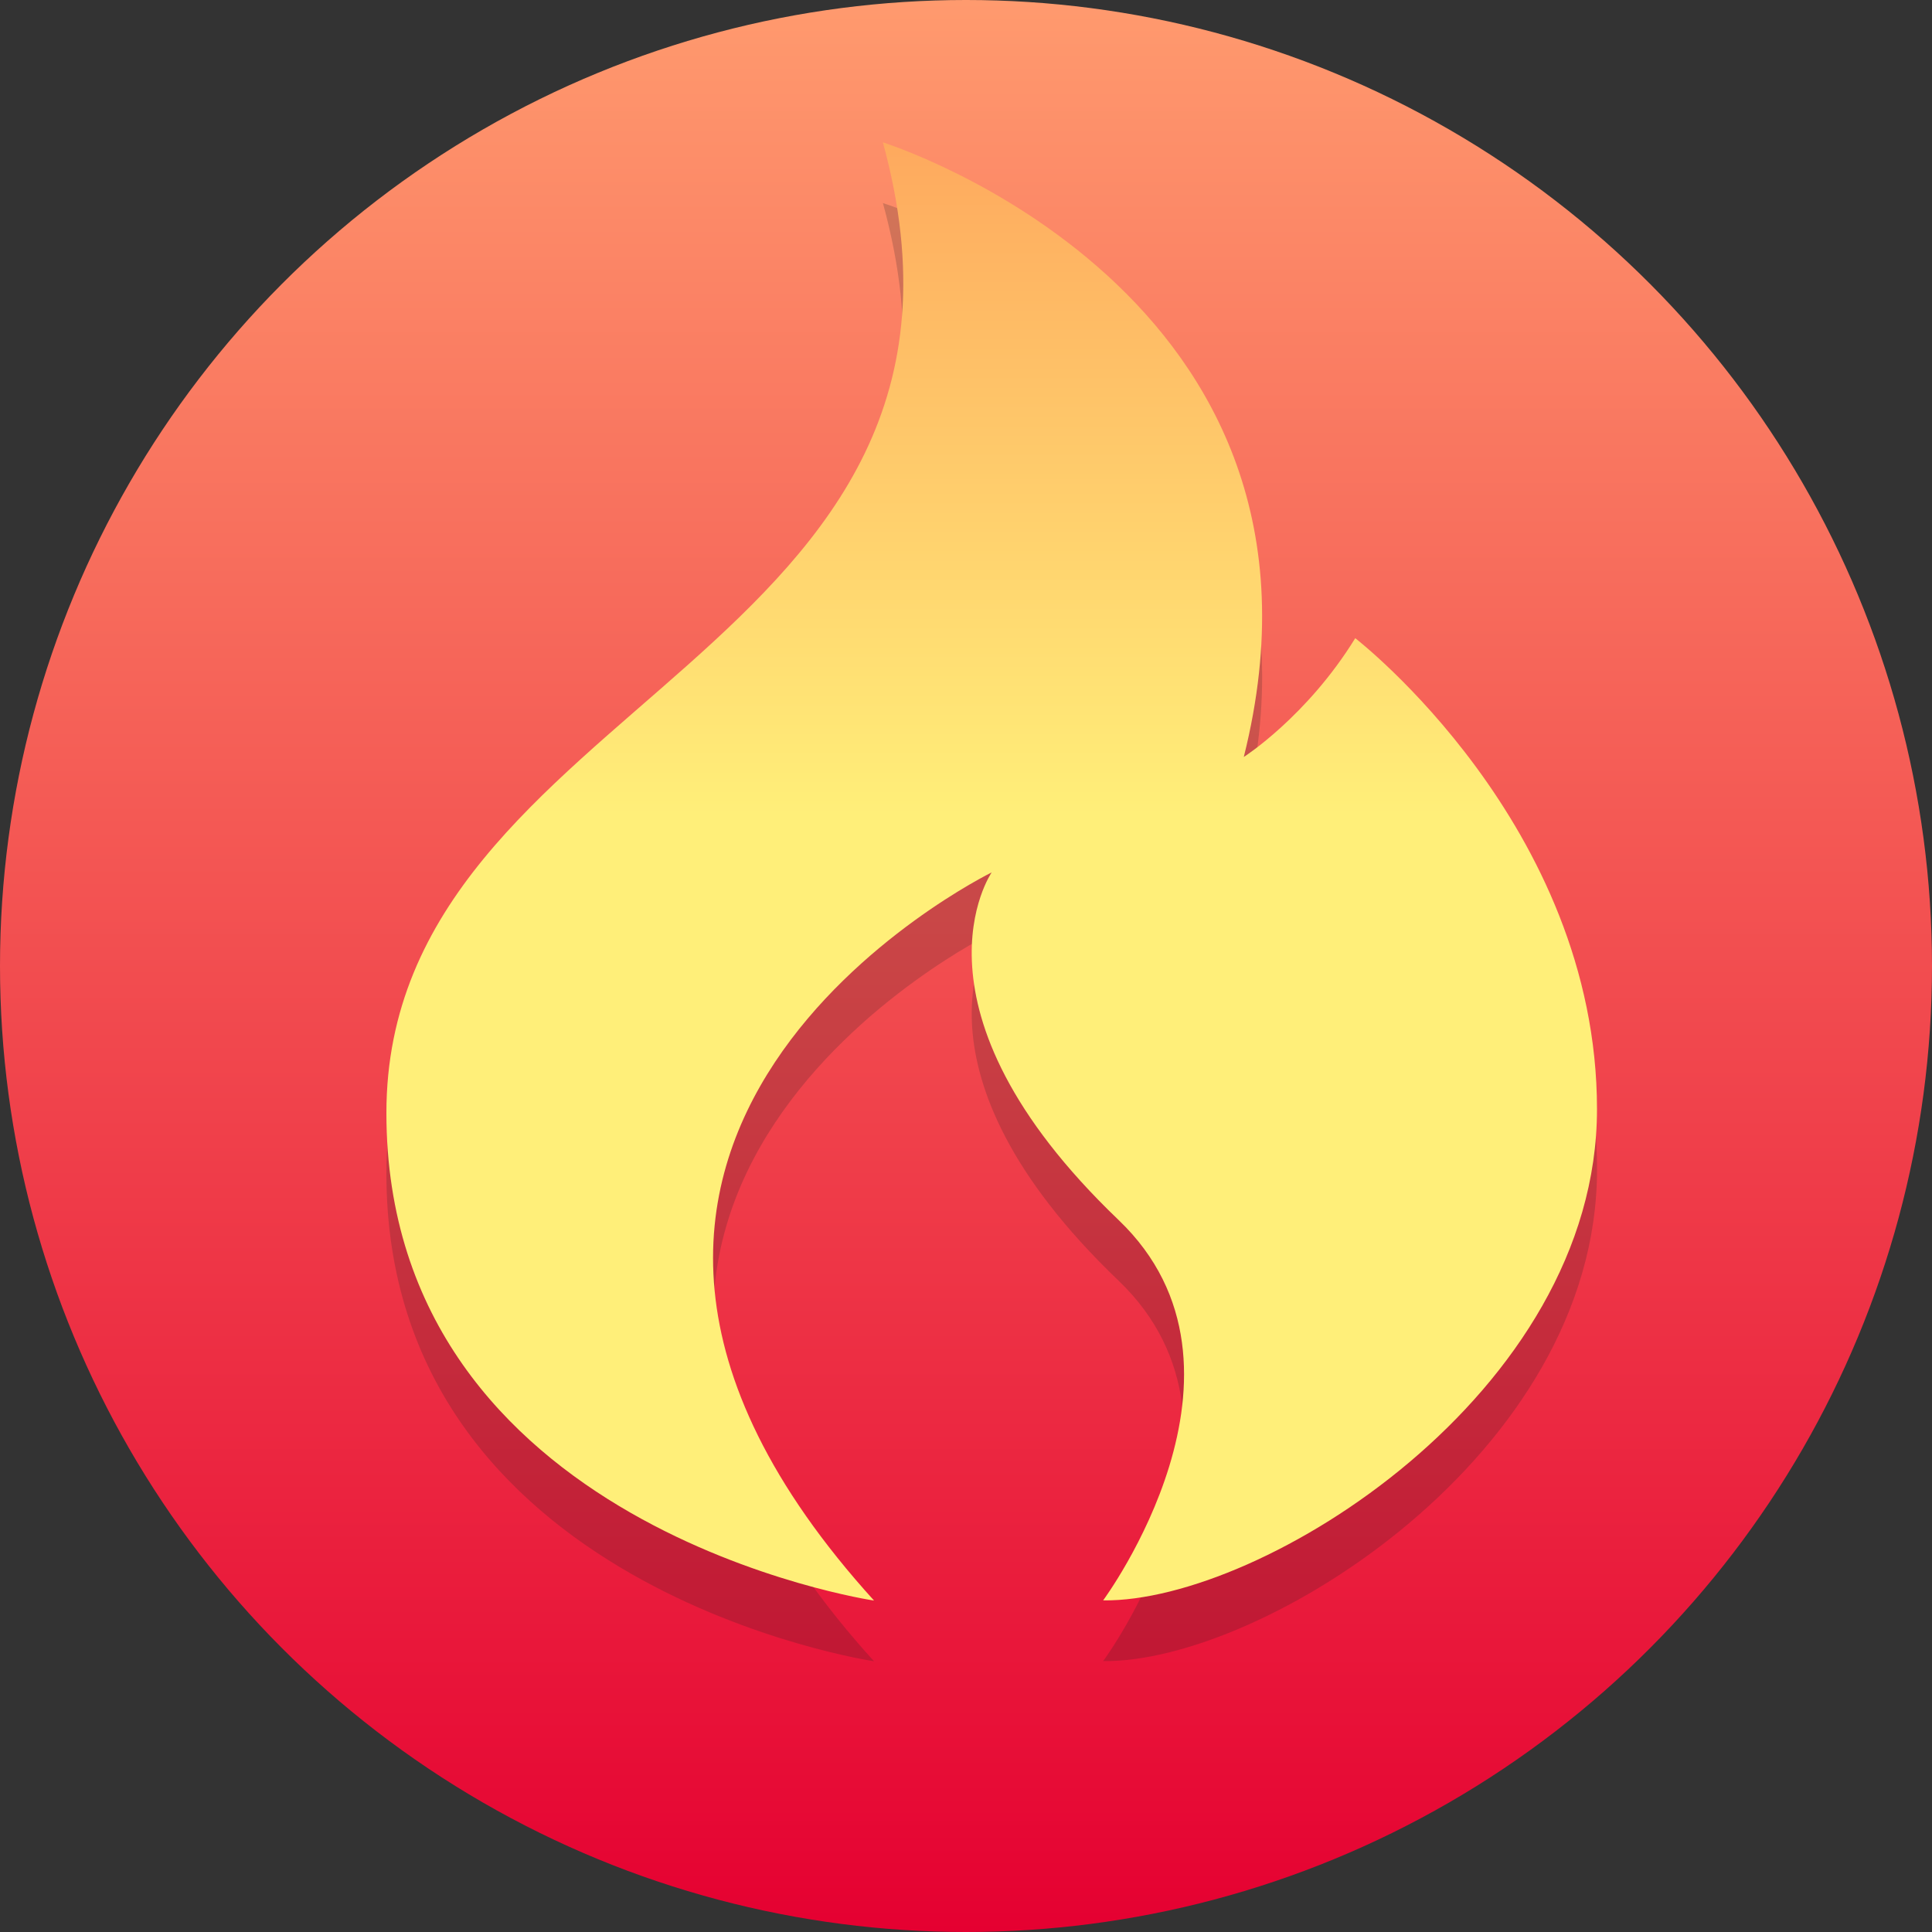 <svg width="95" height="95" viewBox="0 0 95 95" fill="none" xmlns="http://www.w3.org/2000/svg">
<rect x="0" y="0" width="95" height="95" fill="#333333" stroke="none"/>
<circle cx="47.5" cy="47.5" r="47.5" fill="url(#paint0_linear_2817_56)"/>
<g opacity="0.2">
<path d="M42.978 81.688C42.978 81.688 19 78.14 19 57.71C19 37.281 50.354 35.331 43.415 9.985C43.415 9.985 66.892 17.332 61.161 40.208C61.161 40.208 64.264 38.225 66.641 34.367C66.641 34.367 78.529 43.549 78.529 57.522C78.529 71.495 62.049 81.775 54.243 81.679C54.243 81.679 62.666 70.307 55.003 62.975C44.126 52.567 48.763 45.884 48.763 45.884C48.763 45.884 22.259 58.849 42.978 81.688Z" fill="#231F20"/>
</g>
<path d="M42.978 78.703C42.978 78.703 19 75.154 19 54.725C19 34.295 50.353 32.346 43.414 7C43.414 7 66.89 14.346 61.159 37.223C61.159 37.223 64.263 35.24 66.64 31.381C66.64 31.381 78.527 40.564 78.527 54.537C78.527 68.51 62.049 78.789 54.243 78.694C54.243 78.694 62.666 67.321 55.003 59.99C44.126 49.582 48.763 42.898 48.763 42.898C48.763 42.898 22.259 55.864 42.978 78.703Z" fill="url(#paint1_linear_2817_56)"/>
<defs>
<linearGradient id="paint0_linear_2817_56" x1="47.5" y1="0" x2="47.5" y2="95" gradientUnits="userSpaceOnUse">
<stop stop-color="#FF9A6E"/>
<stop offset="1" stop-color="#E50031"/>
</linearGradient>
<linearGradient id="paint1_linear_2817_56" x1="48.764" y1="7" x2="48.764" y2="78.703" gradientUnits="userSpaceOnUse">
<stop stop-color="#FEA95E"/>
<stop offset="0.462" stop-color="#FFEF79"/>
</linearGradient>
</defs>
</svg>
